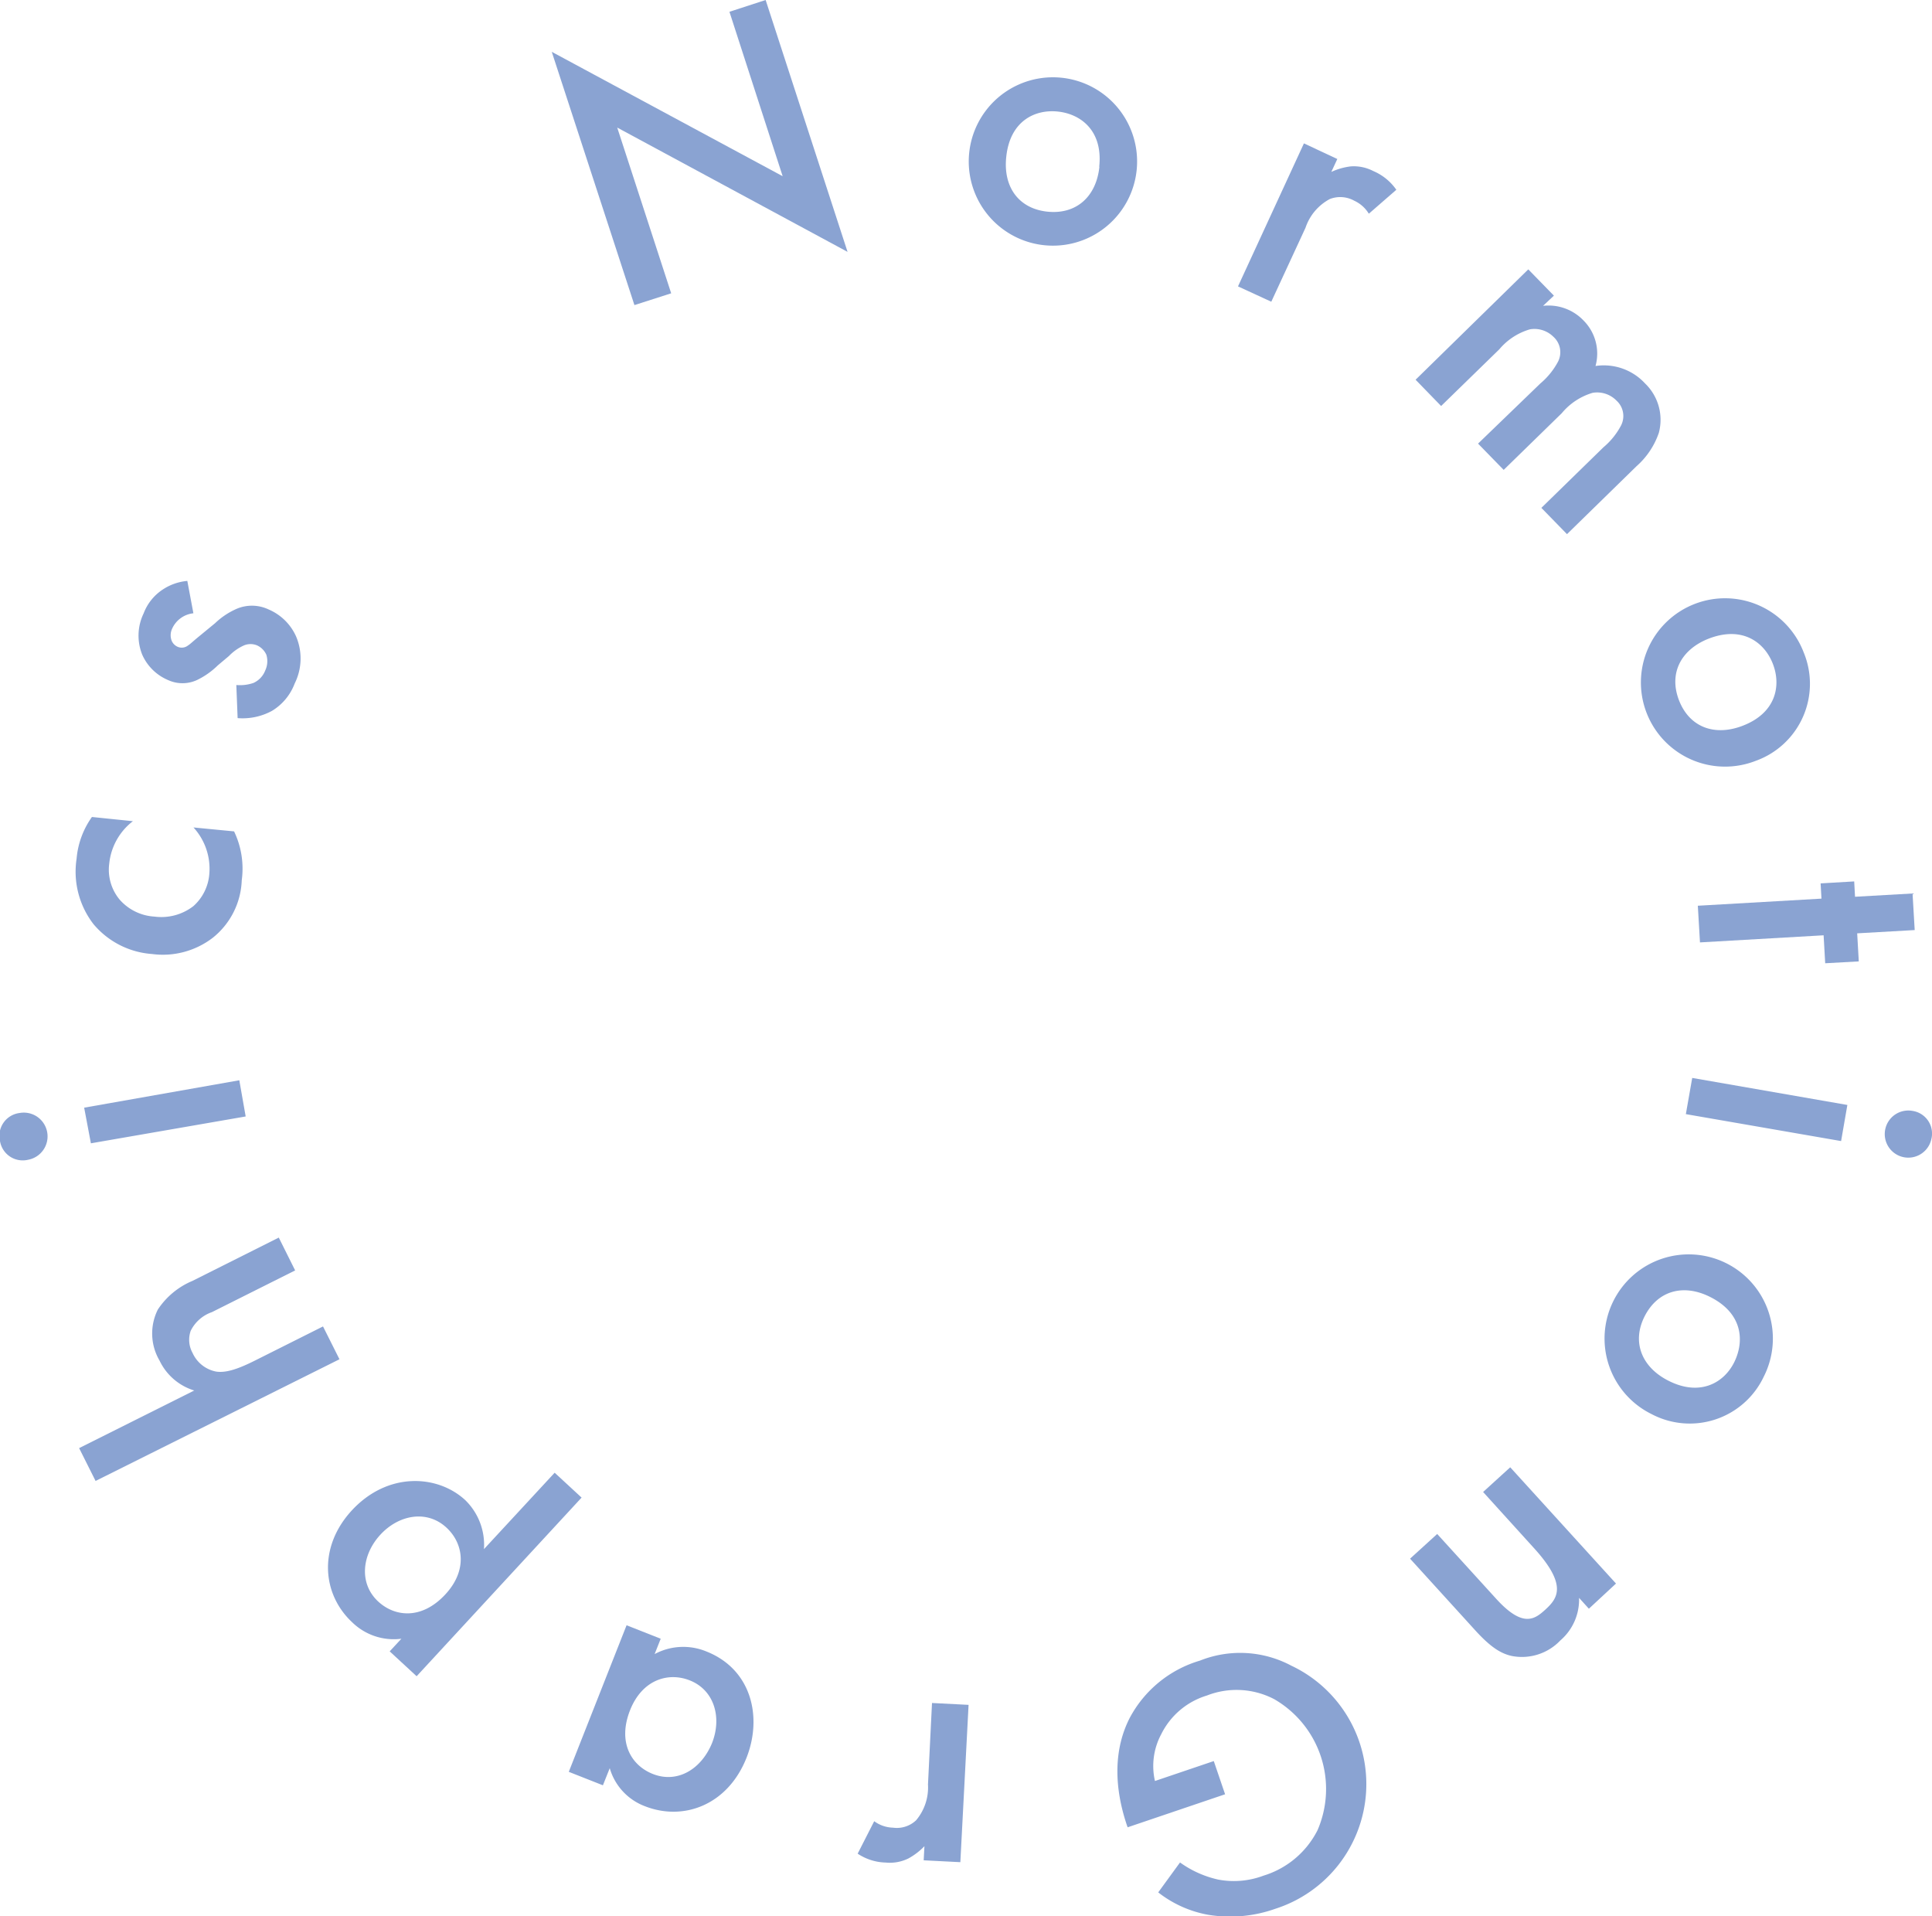 <svg xmlns="http://www.w3.org/2000/svg" viewBox="0 0 206.59 204.89"><defs><style>.cls-1{fill:#8aa3d2;}</style></defs><g id="レイヤー_2" data-name="レイヤー 2"><g id="レイヤー_4" data-name="レイヤー 4"><path class="cls-1" d="M67.84,32.62,59,5.54l24.69,13.3L78,1.26,81.87,0l8.76,26.93L66,13.64l5.77,17.72Z"/><path class="cls-1" d="M121.54,18.22a9,9,0,0,1-17.9-1.91,9,9,0,0,1,17.9,1.91Zm-4-.39c.41-3.82-1.93-5.63-4.4-5.9s-5.14,1-5.54,4.84c-.35,3.23,1.34,5.54,4.4,5.86S117.22,21.06,117.56,17.83Z"/><path class="cls-1" d="M139.43,15.33,143,17l-.64,1.38a6.91,6.91,0,0,1,2.08-.59,4.52,4.52,0,0,1,2.41.5,5.7,5.7,0,0,1,2.46,2l-2.94,2.56a3.56,3.56,0,0,0-1.56-1.39,3.08,3.08,0,0,0-2.61-.18,5.43,5.43,0,0,0-2.6,3.07l-3.66,7.91-3.56-1.64Z"/><path class="cls-1" d="M163.42,28.8l2.74,2.81L165,32.7a5.17,5.17,0,0,1,4.34,1.58,5,5,0,0,1,1.27,4.85A6,6,0,0,1,175.91,41a5.39,5.39,0,0,1,1.47,5.28A8.36,8.36,0,0,1,175,49.84l-7.44,7.27-2.74-2.81,6.64-6.48a7.78,7.78,0,0,0,1.89-2.35,2.22,2.22,0,0,0-.5-2.64A2.89,2.89,0,0,0,170.3,42,6.79,6.79,0,0,0,167,44.18l-6.21,6.06-2.74-2.81L164.71,41a7.9,7.9,0,0,0,1.9-2.35A2.22,2.22,0,0,0,166.1,36a2.88,2.88,0,0,0-2.5-.79,6.74,6.74,0,0,0-3.28,2.14l-6.22,6.06-2.73-2.81Z"/><path class="cls-1" d="M187.76,81.34a9,9,0,1,1,5.12-11.56A8.75,8.75,0,0,1,187.76,81.34Zm-1.45-3.73c3.59-1.36,4.16-4.27,3.28-6.59s-3.23-4.12-6.82-2.76c-3,1.15-4.34,3.69-3.25,6.57S183.28,78.76,186.31,77.61Z"/><path class="cls-1" d="M195,100l-13.22.76-.23-3.92,13.22-.76-.09-1.63,3.59-.21.09,1.64,6.15-.35.23,3.91-6.15.35.17,3-3.59.2Z"/><path class="cls-1" d="M196.87,122l-16.6-2.88.68-3.87,16.59,2.89Zm9.67-.31a2.52,2.52,0,1,1-2-2.91A2.45,2.45,0,0,1,206.54,121.71Z"/><path class="cls-1" d="M176.6,151.19a9,9,0,1,1,12-4A8.75,8.75,0,0,1,176.6,151.19Zm1.78-3.58c3.42,1.75,6,.22,7.08-2s.89-5.16-2.53-6.91c-2.88-1.48-5.64-.73-7.05,2S175.5,146.14,178.38,147.61Z"/><path class="cls-1" d="M172.8,169.31,169.9,172l-1.05-1.16a5.75,5.75,0,0,1-2,4.55,5.66,5.66,0,0,1-5.21,1.66c-1.09-.25-2.17-.84-3.92-2.77l-6.94-7.63,2.9-2.64,6.3,6.92c2.88,3.17,4.14,2.18,5.24,1.19,1.3-1.19,2.47-2.58-1.19-6.6l-5.44-6,2.9-2.64Z"/><path class="cls-1" d="M131,191.84l-10.42,3.53-.07-.19c-1.46-4.32-1.36-8.28.29-11.5a12.51,12.51,0,0,1,7.51-6.13,11.62,11.62,0,0,1,9.77.54,14,14,0,0,1-1.73,26,14.44,14.44,0,0,1-7.13.64,12.13,12.13,0,0,1-5.37-2.4l2.33-3.2a11.12,11.12,0,0,0,4.08,1.83,9,9,0,0,0,4.85-.42,9.61,9.61,0,0,0,5.78-4.87,11.09,11.09,0,0,0-4.64-14,8.7,8.7,0,0,0-7.19-.39,8.05,8.05,0,0,0-4.89,4.14,7.19,7.19,0,0,0-.67,5l6.29-2.13Z"/><path class="cls-1" d="M102.69,199.1l-3.92-.2.08-1.51a7.08,7.08,0,0,1-1.71,1.31,4.5,4.5,0,0,1-2.43.44,5.66,5.66,0,0,1-3-.95l1.77-3.47a3.55,3.55,0,0,0,2,.69,3,3,0,0,0,2.48-.79,5.45,5.45,0,0,0,1.27-3.83l.43-8.71,3.91.2Z"/><path class="cls-1" d="M64.47,190.88l-3.65-1.44L67,173.77l3.65,1.44L70,176.85a6.48,6.48,0,0,1,5.53-.28c4.84,1.91,6,7,4.31,11.33-2,5.09-6.74,6.84-10.87,5.22a6.18,6.18,0,0,1-3.77-4.07Zm11.67-4.52c1.07-2.72.25-5.66-2.39-6.7-2.31-.91-5.09-.07-6.38,3.2-1.35,3.43.13,5.9,2.44,6.81C72.45,190.71,75,189.15,76.14,186.36Z"/><path class="cls-1" d="M59.31,157.46l2.88,2.66-17.64,19.1-2.88-2.66,1.25-1.35a6.35,6.35,0,0,1-5.22-1.72c-3.26-3-3.71-8.06-.08-12,3.86-4.17,9.19-3.82,12.13-1.1a6.67,6.67,0,0,1,2,5.24Zm-11.68,13c2.39-2.58,1.93-5.45.11-7.13-2.08-1.93-5.09-1.39-7.07.76s-2.31,5.21-.23,7.14C42.26,172.91,45.13,173.17,47.63,170.46Z"/><path class="cls-1" d="M10.22,158.34l-1.76-3.51,12.31-6.16a6.08,6.08,0,0,1-3.71-3.2,5.71,5.71,0,0,1-.18-5.46,8.25,8.25,0,0,1,3.7-3.06l9.23-4.63,1.75,3.51-8.9,4.46a4,4,0,0,0-2.27,2,2.91,2.91,0,0,0,.2,2.36,3.49,3.49,0,0,0,2.54,2c1,.14,2.22-.22,4.15-1.19l7.26-3.64,1.76,3.51Z"/><path class="cls-1" d="M0,122A2.46,2.46,0,0,1,2.09,119,2.52,2.52,0,1,1,3,124,2.46,2.46,0,0,1,0,122Zm9-3.57,16.59-2.93.68,3.87L9.72,122.24Z"/><path class="cls-1" d="M14.21,87.8a6.56,6.56,0,0,0-2.53,4.54,5,5,0,0,0,1.11,3.84A5.36,5.36,0,0,0,16.51,98a5.6,5.6,0,0,0,4.17-1.12,5.12,5.12,0,0,0,1.7-3.41,6.55,6.55,0,0,0-1.69-5l4.34.42a9.21,9.21,0,0,1,.82,5.23,8.23,8.23,0,0,1-3.08,6.13A8.76,8.76,0,0,1,16.25,102,9,9,0,0,1,10,98.81a9.18,9.18,0,0,1-1.81-7,9,9,0,0,1,1.64-4.46Z"/><path class="cls-1" d="M20.68,65.57a2.82,2.82,0,0,0-2.27,1.64,1.65,1.65,0,0,0-.06,1.28,1.23,1.23,0,0,0,.66.67A1.09,1.09,0,0,0,20.12,69c.24-.15.41-.34,1.14-.94L23,66.63a7.94,7.94,0,0,1,2.36-1.56,4.17,4.17,0,0,1,3.36.09A5.63,5.63,0,0,1,31.64,68a6,6,0,0,1-.13,5.08A5.8,5.8,0,0,1,29.09,76a6.59,6.59,0,0,1-3.68.78l-.14-3.54a4.46,4.46,0,0,0,1.83-.22,2.41,2.41,0,0,0,1.26-1.33A2.34,2.34,0,0,0,28.48,70a2,2,0,0,0-1-1,1.82,1.82,0,0,0-1.38,0,5.13,5.13,0,0,0-1.62,1.14l-1.19,1a8.3,8.3,0,0,1-2.23,1.57,3.7,3.7,0,0,1-3.09,0A5.24,5.24,0,0,1,15.21,70a5.45,5.45,0,0,1,.15-4.42,5.29,5.29,0,0,1,2-2.52,5.67,5.67,0,0,1,2.67-.95Z"/></g></g></svg>